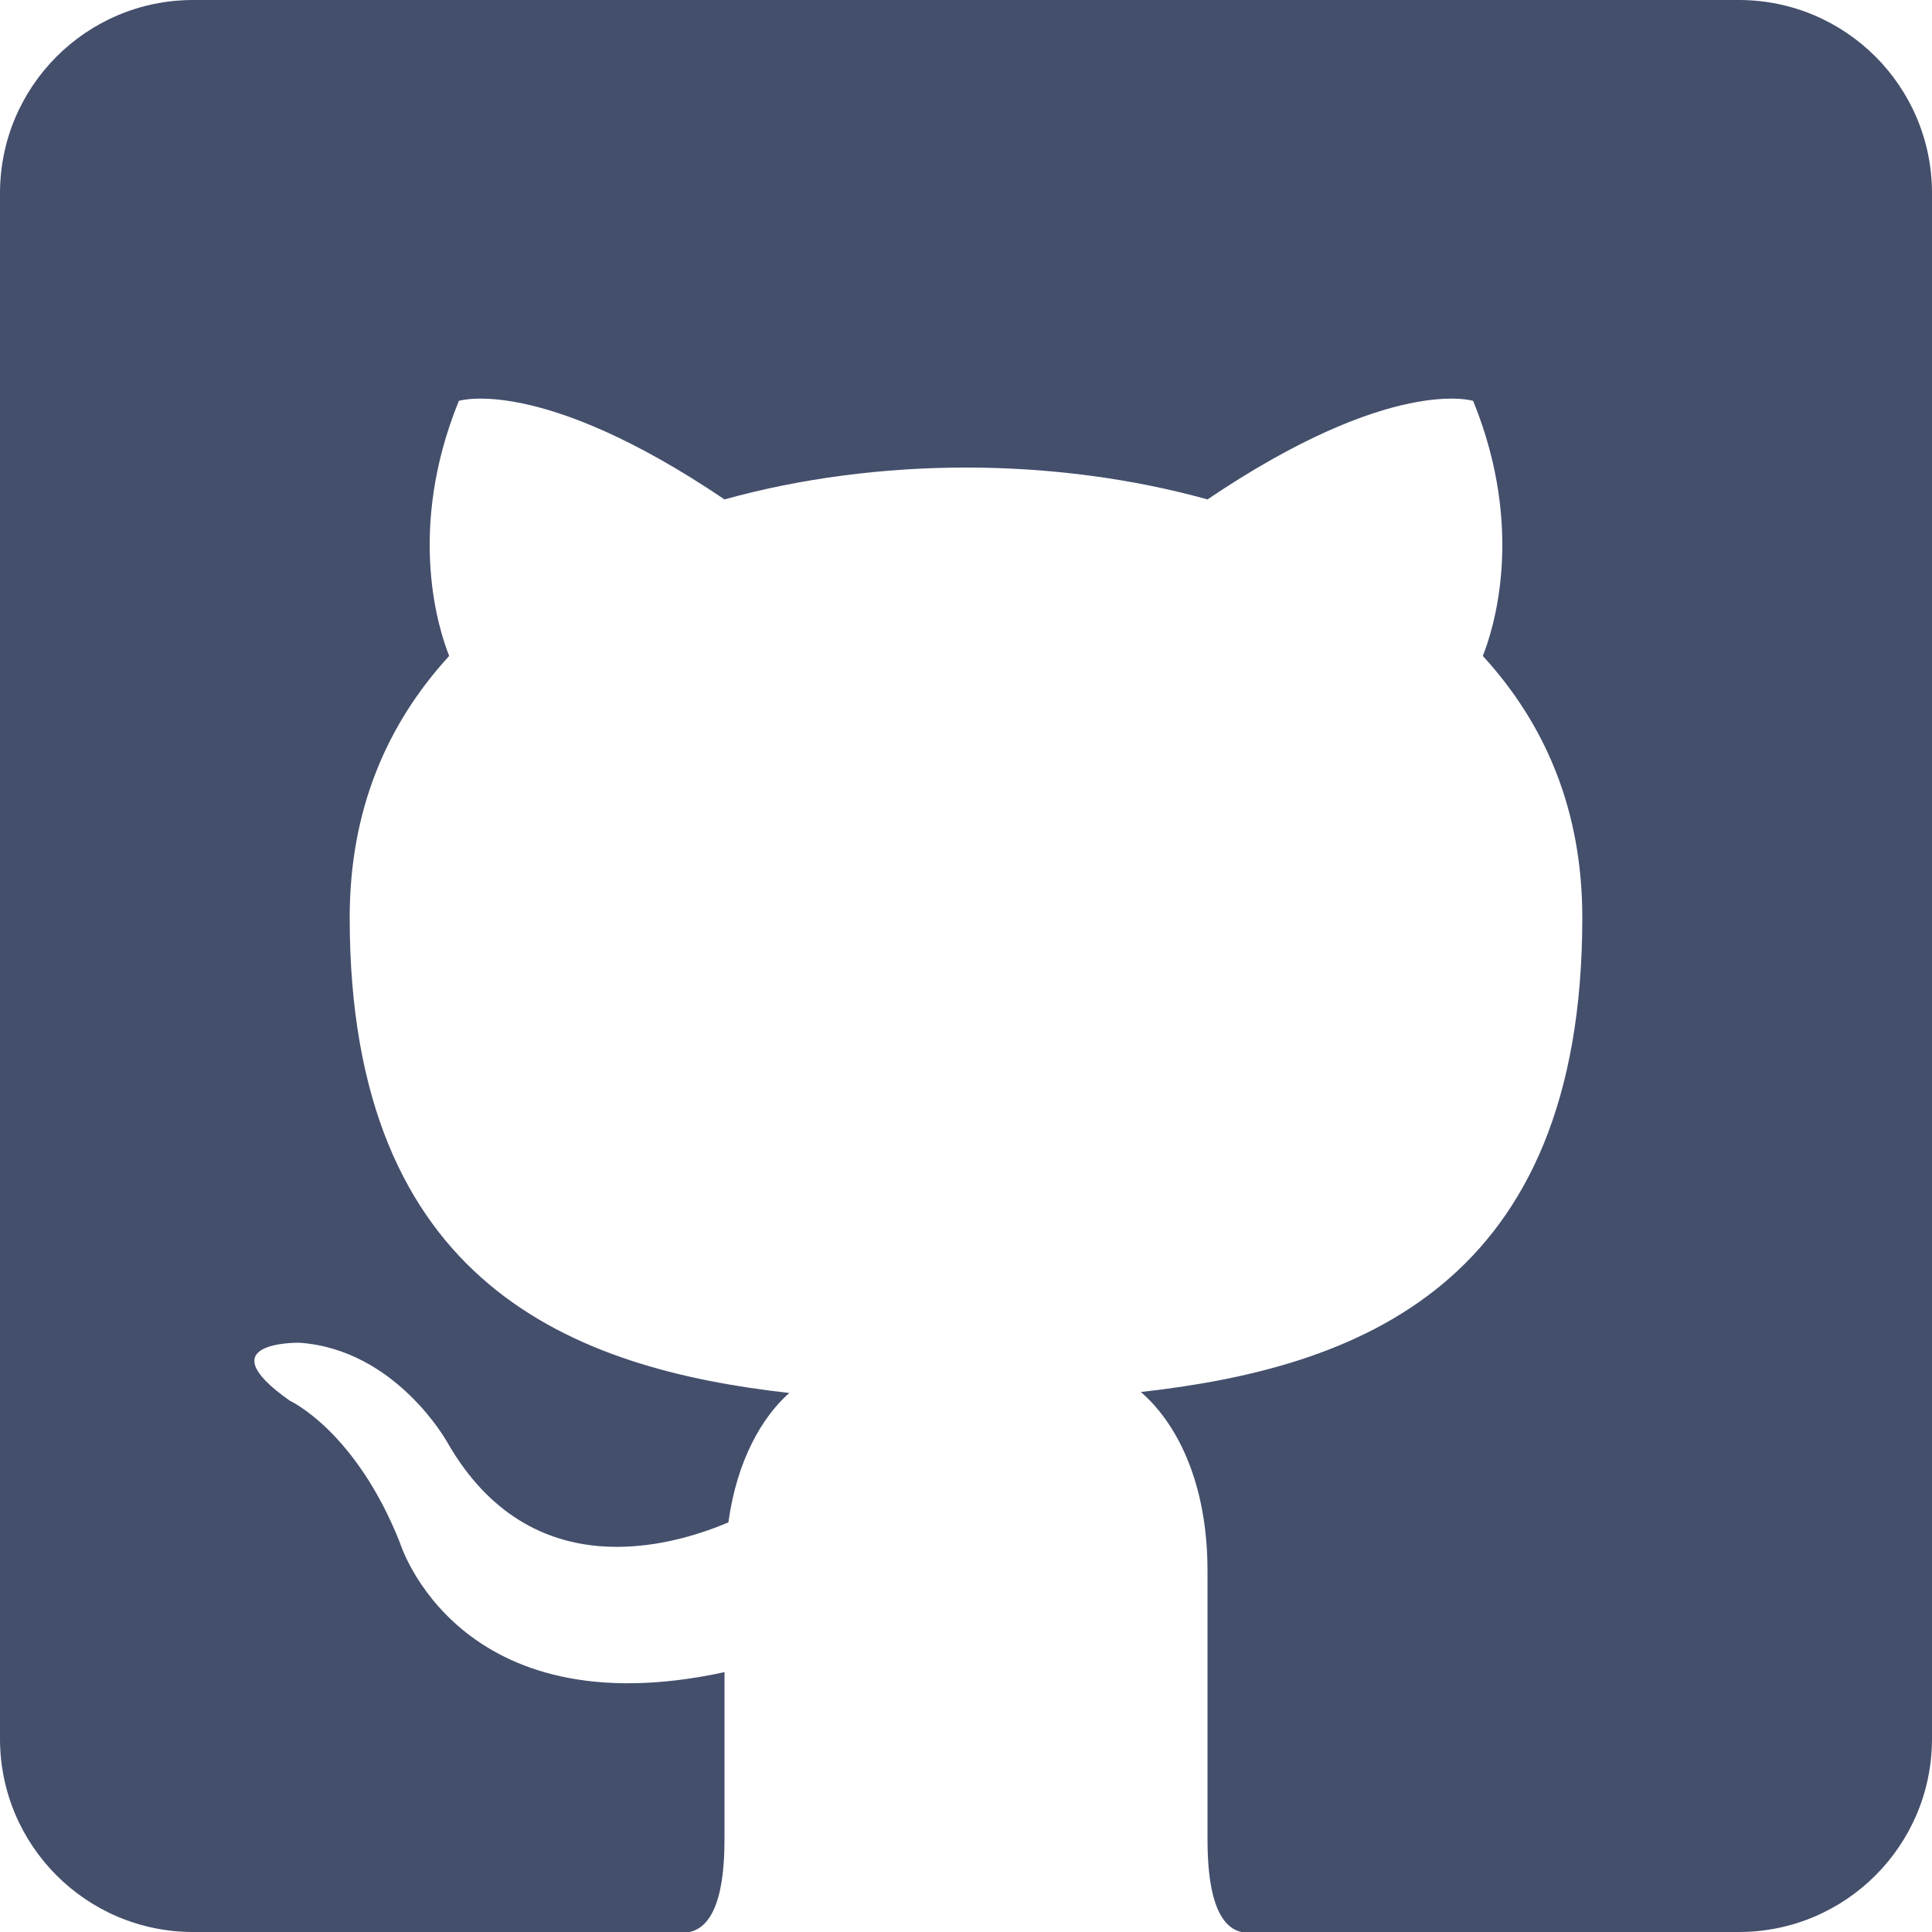 <?xml version="1.0" encoding="UTF-8" standalone="no"?>
<svg width="20px" height="20px" viewBox="0 0 20 20" version="1.1" xmlns="http://www.w3.org/2000/svg" xmlns:xlink="http://www.w3.org/1999/xlink">
    <!-- Generator: sketchtool 39.1 (31720) - http://www.bohemiancoding.com/sketch -->
    <title>7F679863-1FCE-48EC-9E00-6B871F14B31B</title>
    <desc>Created with sketchtool.</desc>
    <defs></defs>
    <g id="B.1-Shoutem-UI-Toolkit" stroke="none" stroke-width="1" fill="none" fill-rule="evenodd">
        <g id="B.1-01-Home" transform="translate(-275, -483)">
            <g id="Group" transform="translate(246, 465)">
                <g id="Group-4">
                    <g id="ic_github_dark" transform="translate(27, 16)">
                        <polygon id="Bounds" fill-opacity="0.1" fill="#D0011B" opacity="0" points="0 0 24 0 24 24 0 24"></polygon>
                        <g id="github-box" transform="translate(2, 2)" fill="#444F6C">
                            <path d="M2,0 L18,0 C19.105,0 20,0.895 20,2 L20,18 C20,19.105 19.105,20 18,20 L12.85,20 C12.5,19.92 12.5,19.24 12.5,19 L12.5,16.26 C12.5,15.33 12.17,14.72 11.81,14.41 C14.04,14.16 16.38,13.32 16.38,9.5 C16.38,8.39 16,7.5 15.35,6.79 C15.45,6.54 15.8,5.5 15.25,4.15 C15.25,4.15 14.41,3.88 12.5,5.17 C11.71,4.95 10.85,4.84 10,4.84 C9.15,4.84 8.29,4.95 7.5,5.17 C5.59,3.88 4.75,4.15 4.75,4.15 C4.2,5.5 4.55,6.54 4.65,6.79 C4,7.5 3.62,8.39 3.62,9.5 C3.62,13.31 5.95,14.17 8.17,14.42 C7.89,14.67 7.63,15.11 7.54,15.76 C6.97,16 5.5,16.45 4.63,14.93 C4.63,14.93 4.1,13.97 3.1,13.9 C3.1,13.9 2.12,13.88 3,14.5 C3,14.5 3.68,14.81 4.14,15.97 C4.14,15.97 4.73,17.91 7.5,17.31 L7.5,19 C7.5,19.24 7.5,19.92 7.14,20 L2,20 C0.895,20 0,19.105 0,18 L0,2 C-2.22044605e-16,0.895 0.895,0 2,0 L2,0 Z" id="Shape"></path>
                        </g>
                    </g>
                </g>
            </g>
        </g>
    </g>
</svg>